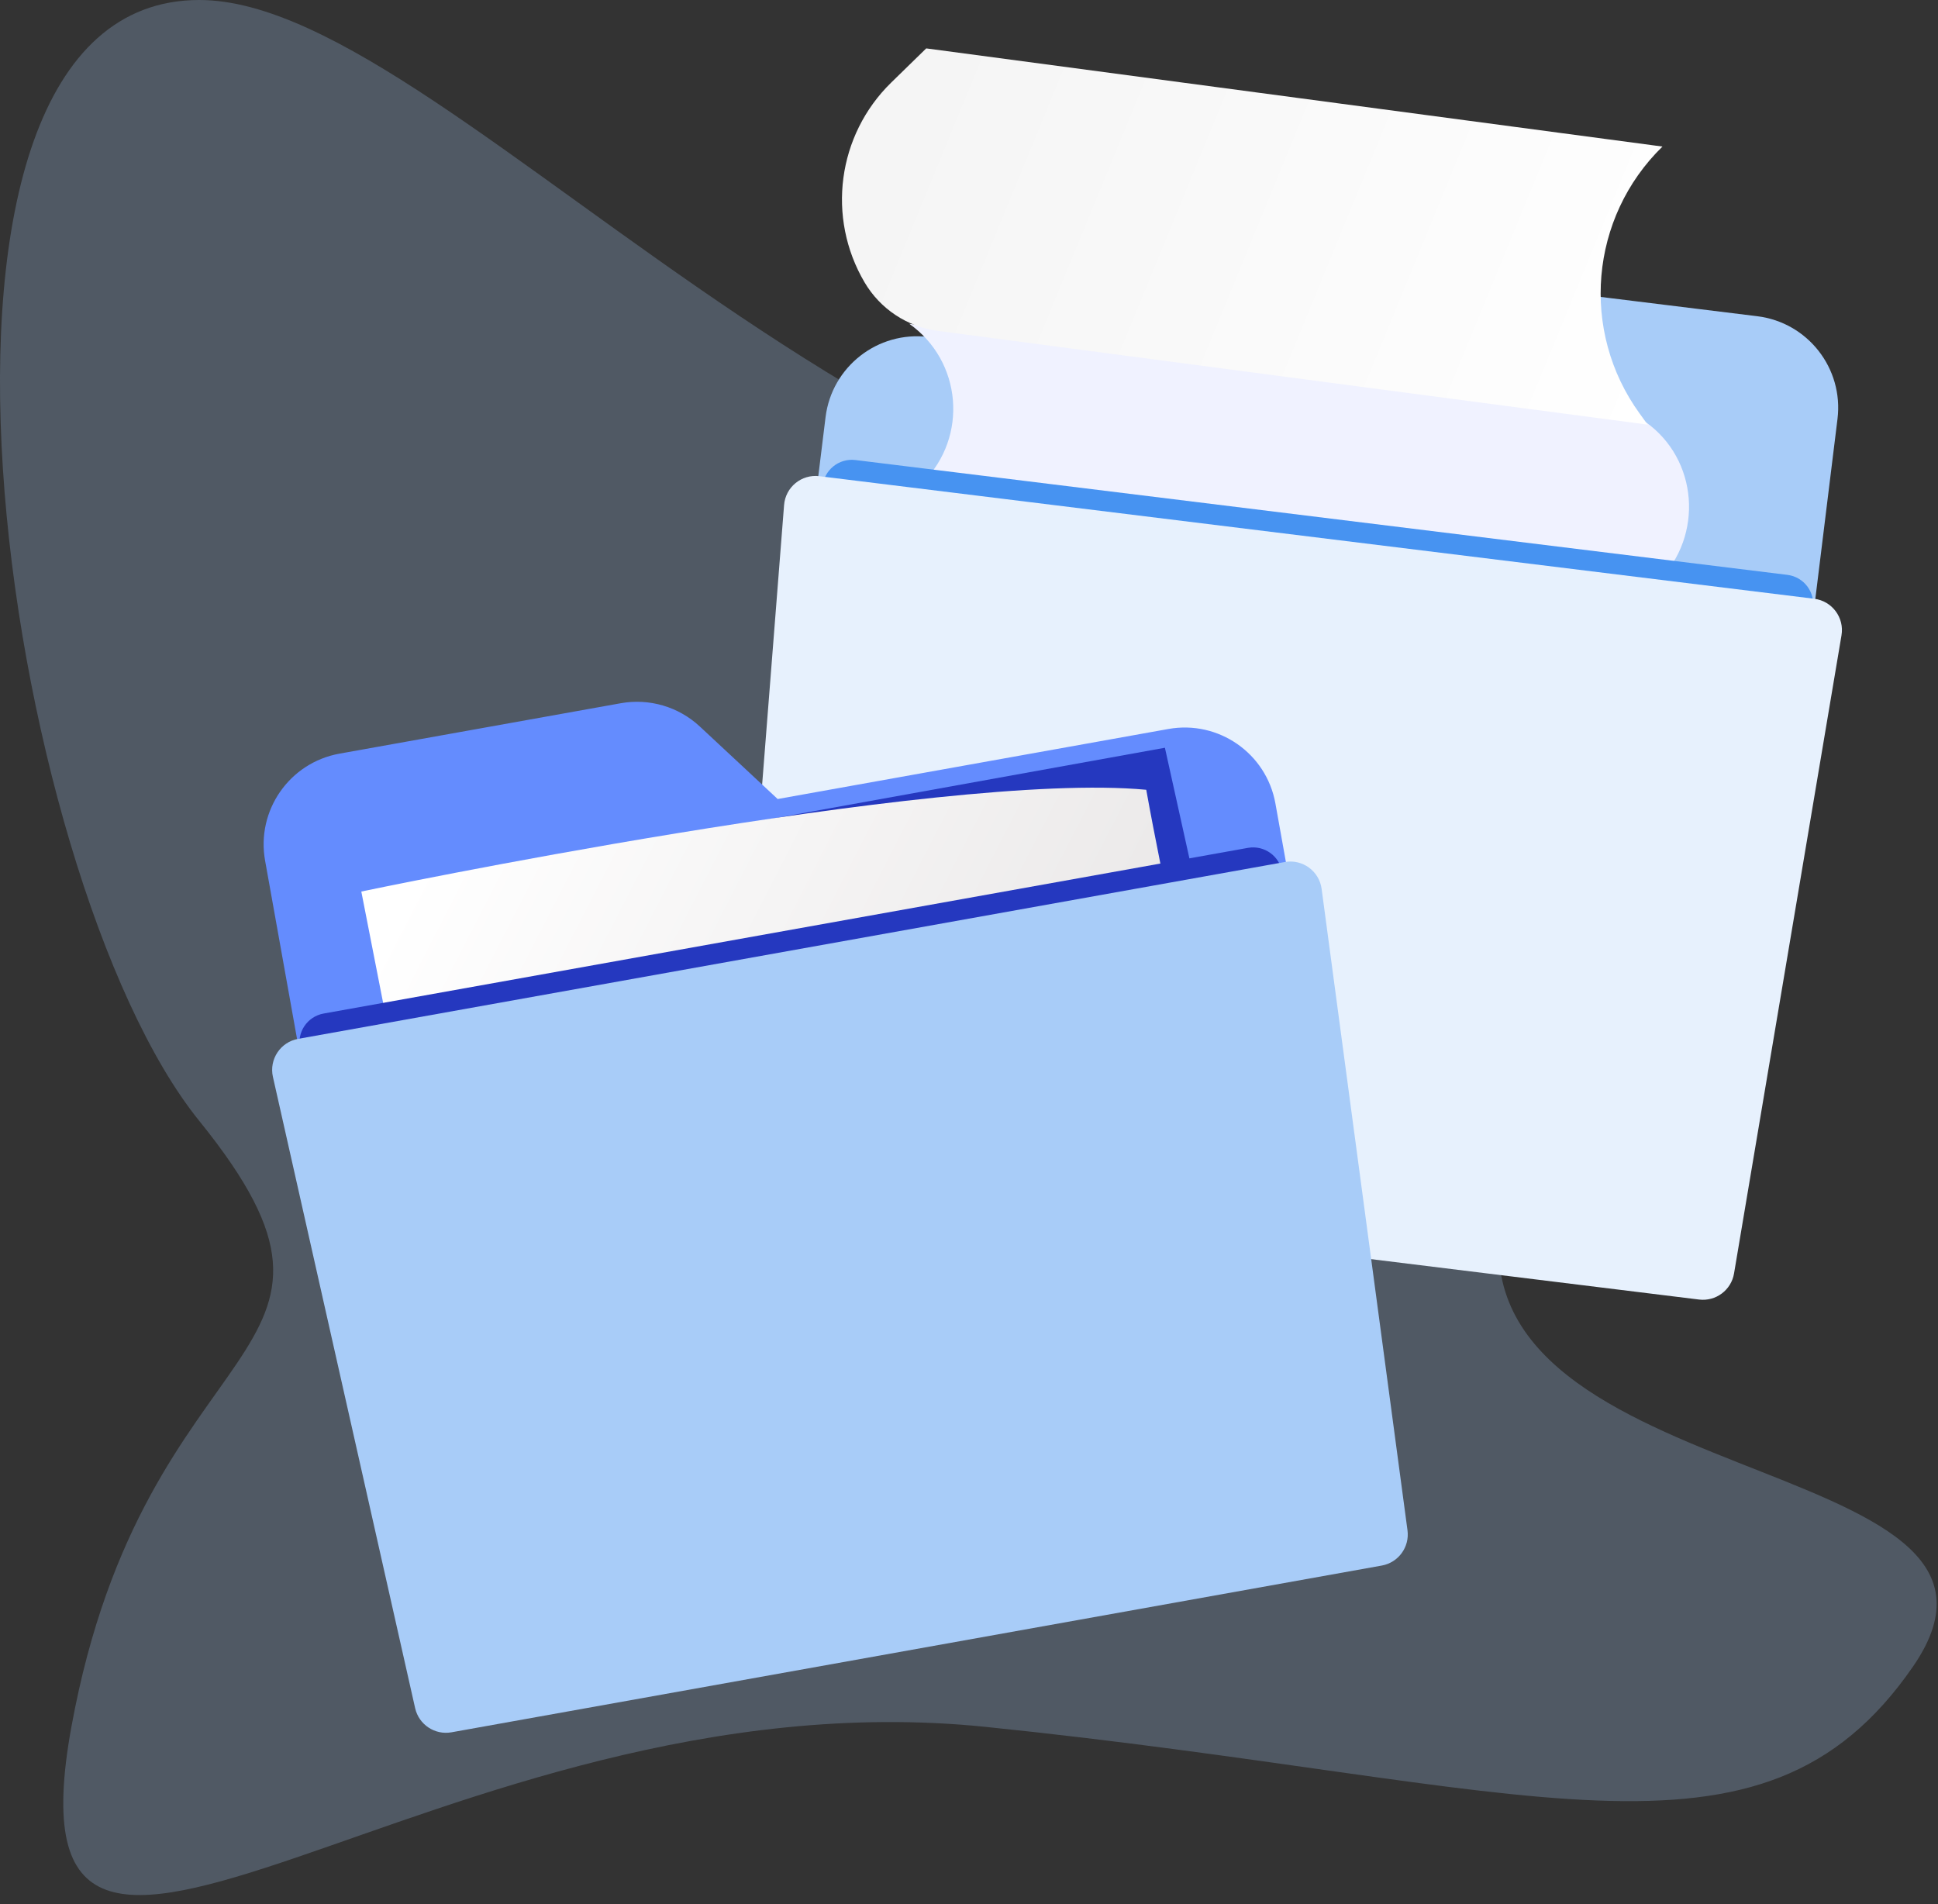 <svg width="172" height="169" viewBox="0 0 172 169" fill="none" xmlns="http://www.w3.org/2000/svg">
<rect x="0" y="0" width="172" height="169" fill="#333333" stroke="none"/>
<g clip-path="url(#clip0_761_65178)">
<path opacity="0.25" d="M133.559 106.561C126.899 132.969 183.305 128.315 169.777 147.908C156.248 167.501 135.966 158.215 87.443 153.25C38.921 148.286 -0.227 189.196 6.337 153.25C12.901 117.305 35.166 121.087 17.687 99.478C0.207 77.87 -11.306 9.28649e-05 17.687 0C41.069 -7.48949e-05 82.728 58.531 136.181 48.873C189.634 39.216 140.219 80.153 133.559 106.561Z" fill="#A8CCF8"/>
</g>
<path fill-rule="evenodd" clip-rule="evenodd" d="M155.962 28.064C160.445 28.616 163.632 32.699 163.08 37.182L159.879 63.16L159.879 63.16L155.71 97.001C155.157 101.484 151.075 104.671 146.592 104.118L74.341 95.217C69.858 94.664 66.671 90.582 67.223 86.099L73.269 37.023C73.822 32.54 77.904 29.353 82.388 29.905L117.356 34.214L123.902 27.41C125.687 25.555 128.241 24.648 130.796 24.963L155.962 28.064Z" fill="#A8CCF8"/>
<path d="M146.044 37.45L80.702 28.738C85.374 32.045 85.946 38.761 81.901 42.811L78.352 46.364L138.864 54.432C141.908 54.838 145 53.769 147.17 51.596C151.215 47.546 150.716 40.757 146.044 37.45Z" fill="#F0F2FF"/>
<path d="M82.203 4.295L147.546 13.007C141.088 19.308 140.225 29.391 145.519 36.698L146.234 37.685L83.235 29.366C80.522 29.008 78.124 27.42 76.734 25.062C73.344 19.31 74.321 11.986 79.1 7.323L82.203 4.295Z" fill="url(#paint0_linear_761_65178)"/>
<path d="M160.889 54.035C161.132 52.57 160.106 51.198 158.632 51.017L75.921 40.826C74.448 40.645 73.119 41.727 72.999 43.207L68.35 100.515C68.237 101.91 69.244 103.146 70.634 103.318L148.594 112.923C149.983 113.094 151.26 112.139 151.489 110.758L160.889 54.035Z" fill="#4793F1"/>
<path d="M163.435 56.383C163.7 54.81 162.599 53.334 161.016 53.138L72.722 42.26C71.139 42.065 69.712 43.23 69.588 44.821L65.094 102.074C64.976 103.568 66.056 104.89 67.543 105.073L150.794 115.33C152.281 115.513 153.649 114.493 153.898 113.015L163.435 56.383Z" fill="#E7F1FD"/>
<path fill-rule="evenodd" clip-rule="evenodd" d="M30.135 66.882C25.688 67.679 22.73 71.93 23.527 76.376L28.144 102.14L28.144 102.14L34.159 135.702C34.956 140.148 39.207 143.107 43.653 142.31L115.308 129.468C119.755 128.671 122.714 124.42 121.917 119.974L113.194 71.303C112.397 66.856 108.146 63.898 103.7 64.694L69.019 70.91L62.111 64.475C60.227 62.72 57.627 61.955 55.093 62.409L30.135 66.882Z" fill="#648CFE"/>
<path d="M103.387 66.36L67.059 72.92L98.901 77.519L105.623 76.458L103.387 66.36Z" fill="#2538BF"/>
<path d="M32.067 79.12C32.067 79.12 83.385 68.363 101.731 70.09C104.54 85.76 114.497 129.762 114.497 129.762L44.447 142.317L32.067 79.12Z" fill="url(#paint1_linear_761_65178)"/>
<path d="M26.636 93.084C26.313 91.635 27.263 90.209 28.724 89.947L110.754 75.245C112.215 74.983 113.601 75.991 113.802 77.462L121.58 134.43C121.769 135.817 120.831 137.106 119.453 137.353L42.136 151.211C40.758 151.457 39.43 150.574 39.126 149.208L26.636 93.084Z" fill="#2538BF"/>
<path d="M24.222 95.568C23.871 94.012 24.89 92.477 26.46 92.195L114.026 76.502C115.597 76.22 117.085 77.306 117.296 78.887L124.917 135.809C125.116 137.294 124.11 138.673 122.635 138.937L40.071 153.735C38.596 153.999 37.174 153.055 36.844 151.593L24.222 95.568Z" fill="#A8CCF8"/>
<defs>
<linearGradient id="paint0_linear_761_65178" x1="79.399" y1="14.689" x2="144.85" y2="41.577" gradientUnits="userSpaceOnUse">
<stop stop-color="#F5F5F5"/>
<stop offset="1" stop-color="white"/>
</linearGradient>
<linearGradient id="paint1_linear_761_65178" x1="33.343" y1="84.282" x2="110.865" y2="124.114" gradientUnits="userSpaceOnUse">
<stop stop-color="white"/>
<stop offset="1" stop-color="#E2DFDF"/>
</linearGradient>
<clipPath id="clip0_761_65178">
<rect width="172" height="169" fill="white"/>
</clipPath>
</defs>
</svg>
